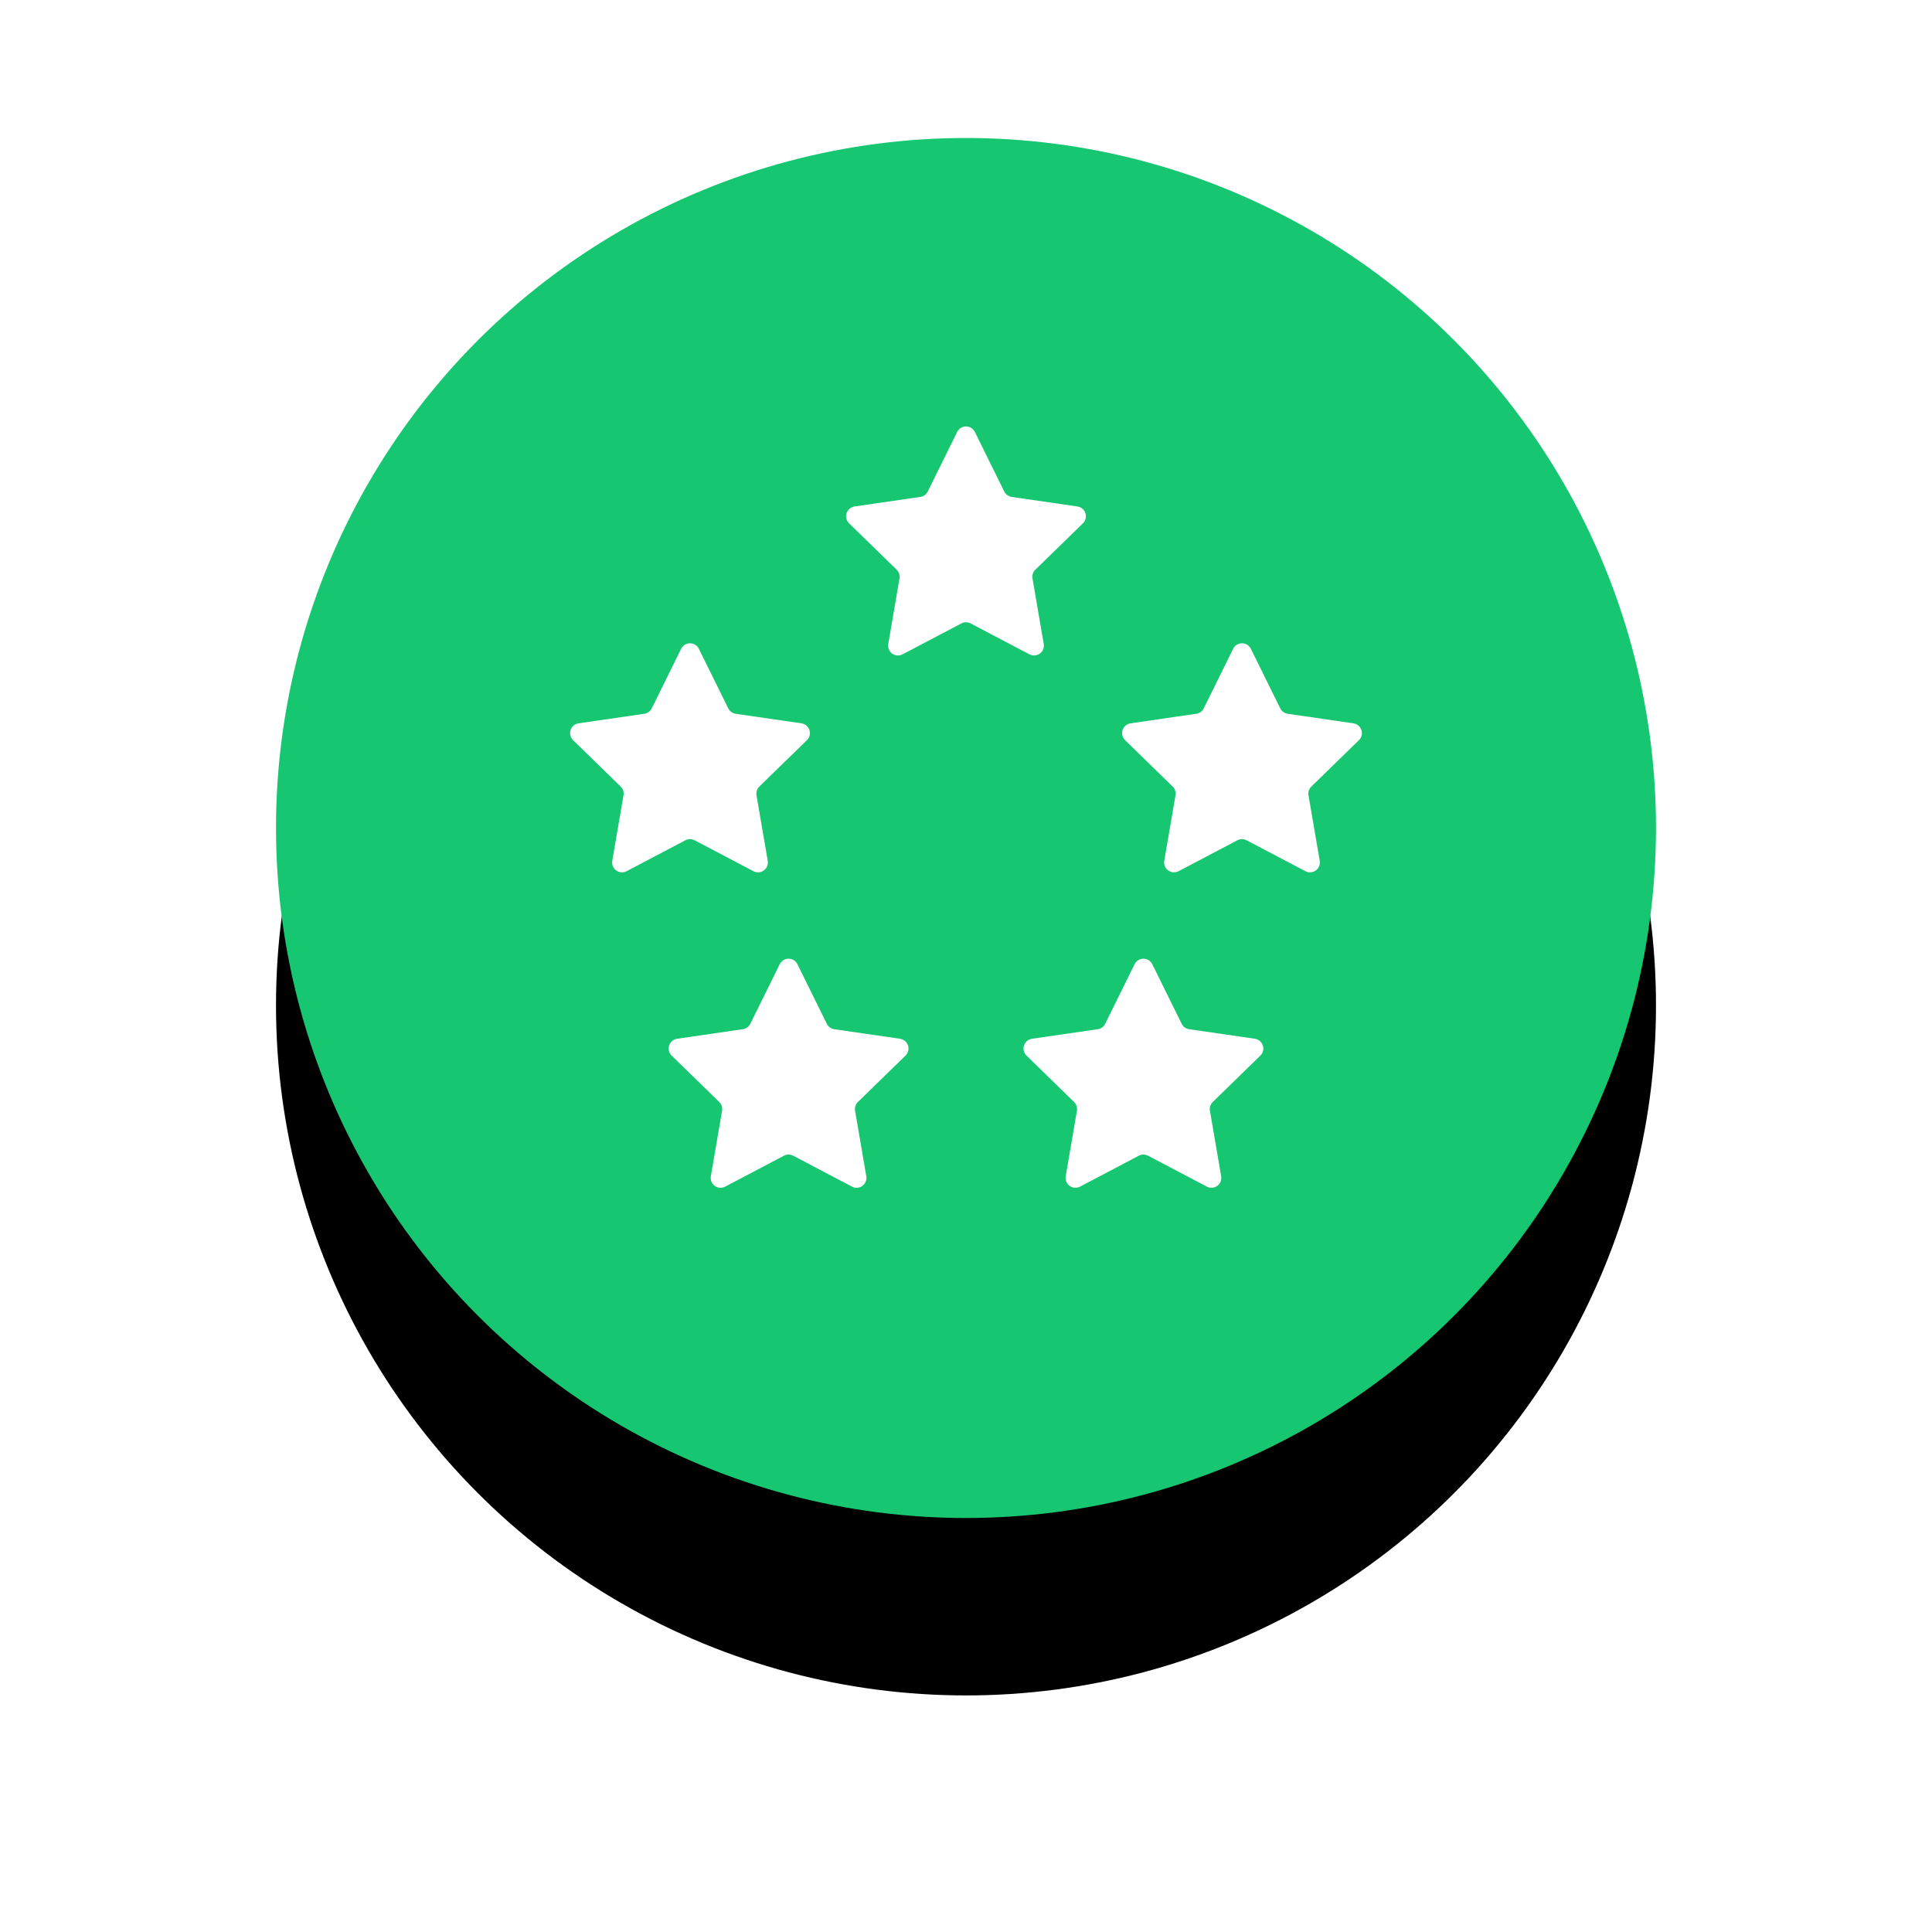 <?xml version="1.0" encoding="UTF-8"?>
<svg width="98px" height="98px" viewBox="0 0 98 98" version="1.1" xmlns="http://www.w3.org/2000/svg" xmlns:xlink="http://www.w3.org/1999/xlink">
    <!-- Generator: sketchtool 49.3 (51167) - http://www.bohemiancoding.com/sketch -->
    <title>3C64E790-024B-4CDE-A7B5-617FB17CA21D</title>
    <desc>Created with sketchtool.</desc>
    <defs>
        <circle id="path-1" cx="35" cy="35" r="35"></circle>
        <filter x="-40.7%" y="-27.9%" width="181.4%" height="181.4%" filterUnits="objectBoundingBox" id="filter-2">
            <feOffset dx="0" dy="7" in="SourceAlpha" result="shadowOffsetOuter1"></feOffset>
            <feGaussianBlur stdDeviation="7" in="shadowOffsetOuter1" result="shadowBlurOuter1"></feGaussianBlur>
            <feColorMatrix values="0 0 0 0 0.129   0 0 0 0 0.145   0 0 0 0 0.161  0 0 0 0.1 0" type="matrix" in="shadowBlurOuter1" result="shadowMatrixOuter1"></feColorMatrix>
            <feOffset dx="0" dy="2" in="SourceAlpha" result="shadowOffsetOuter2"></feOffset>
            <feGaussianBlur stdDeviation="2" in="shadowOffsetOuter2" result="shadowBlurOuter2"></feGaussianBlur>
            <feColorMatrix values="0 0 0 0 0.129   0 0 0 0 0.145   0 0 0 0 0.161  0 0 0 0.1 0" type="matrix" in="shadowBlurOuter2" result="shadowMatrixOuter2"></feColorMatrix>
            <feMerge>
                <feMergeNode in="shadowMatrixOuter1"></feMergeNode>
                <feMergeNode in="shadowMatrixOuter2"></feMergeNode>
            </feMerge>
        </filter>
    </defs>
    <g id="Page-1" stroke="none" stroke-width="1" fill="none" fill-rule="evenodd">
        <g id="PortalGuard-Homepage-Desktop-HD-version-2" transform="translate(-777, -2102)">
            <g id="Group-11" transform="translate(791, 2109)">
                <g id="Icon---Sync-Copy">
                    <g id="Icon-Background">
                        <use fill="black" fill-opacity="1" filter="url(#filter-2)" xlink:href="#path-1"></use>
                        <use fill="#17C671" fill-rule="evenodd" xlink:href="#path-1"></use>
                    </g>
                </g>
                <g id="Group-10" transform="translate(14, 14)" fill="#FFFFFF">
                    <path d="M20.767,10.622 L17.782,12.192 C17.538,12.32 17.236,12.226 17.107,11.982 C17.056,11.884 17.038,11.773 17.057,11.665 L17.627,8.341 C17.655,8.178 17.601,8.013 17.483,7.898 L15.068,5.544 C14.87,5.351 14.866,5.035 15.059,4.837 C15.136,4.758 15.236,4.707 15.345,4.691 L18.683,4.206 C18.845,4.183 18.986,4.08 19.059,3.933 L20.552,0.908 C20.674,0.661 20.974,0.559 21.221,0.681 C21.32,0.73 21.4,0.81 21.448,0.908 L22.941,3.933 C23.014,4.08 23.155,4.183 23.317,4.206 L26.655,4.691 C26.928,4.731 27.117,4.985 27.078,5.258 C27.062,5.367 27.011,5.467 26.932,5.544 L24.517,7.898 C24.399,8.013 24.345,8.178 24.373,8.341 L24.943,11.665 C24.99,11.937 24.807,12.195 24.535,12.242 C24.427,12.261 24.315,12.243 24.218,12.192 L21.233,10.622 C21.087,10.546 20.913,10.546 20.767,10.622 Z" id="Star"></path>
                    <path d="M29.767,37.622 L26.782,39.192 C26.538,39.32 26.236,39.226 26.107,38.982 C26.056,38.884 26.038,38.773 26.057,38.665 L26.627,35.341 C26.655,35.178 26.601,35.013 26.483,34.898 L24.068,32.544 C23.87,32.351 23.866,32.035 24.059,31.837 C24.136,31.758 24.236,31.707 24.345,31.691 L27.683,31.206 C27.845,31.183 27.986,31.08 28.059,30.933 L29.552,27.908 C29.674,27.661 29.974,27.559 30.221,27.681 C30.32,27.73 30.4,27.81 30.448,27.908 L31.941,30.933 C32.014,31.08 32.155,31.183 32.317,31.206 L35.655,31.691 C35.928,31.731 36.117,31.985 36.078,32.258 C36.062,32.367 36.011,32.467 35.932,32.544 L33.517,34.898 C33.399,35.013 33.345,35.178 33.373,35.341 L33.943,38.665 C33.99,38.937 33.807,39.195 33.535,39.242 C33.427,39.261 33.315,39.243 33.218,39.192 L30.233,37.622 C30.087,37.546 29.913,37.546 29.767,37.622 Z" id="Star-Copy"></path>
                    <path d="M11.767,37.622 L8.782,39.192 C8.538,39.32 8.236,39.226 8.107,38.982 C8.056,38.884 8.038,38.773 8.057,38.665 L8.627,35.341 C8.655,35.178 8.601,35.013 8.483,34.898 L6.068,32.544 C5.87,32.351 5.866,32.035 6.059,31.837 C6.136,31.758 6.236,31.707 6.345,31.691 L9.683,31.206 C9.845,31.183 9.986,31.08 10.059,30.933 L11.552,27.908 C11.674,27.661 11.974,27.559 12.221,27.681 C12.32,27.73 12.4,27.81 12.448,27.908 L13.941,30.933 C14.014,31.08 14.155,31.183 14.317,31.206 L17.655,31.691 C17.928,31.731 18.117,31.985 18.078,32.258 C18.062,32.367 18.011,32.467 17.932,32.544 L15.517,34.898 C15.399,35.013 15.345,35.178 15.373,35.341 L15.943,38.665 C15.99,38.937 15.807,39.195 15.535,39.242 C15.427,39.261 15.315,39.243 15.218,39.192 L12.233,37.622 C12.087,37.546 11.913,37.546 11.767,37.622 Z" id="Star-Copy-2"></path>
                    <path d="M6.767,21.622 L3.782,23.192 C3.538,23.32 3.236,23.226 3.107,22.982 C3.056,22.884 3.038,22.773 3.057,22.665 L3.627,19.341 C3.655,19.178 3.601,19.013 3.483,18.898 L1.068,16.544 C0.87,16.351 0.866,16.035 1.059,15.837 C1.136,15.758 1.236,15.707 1.345,15.691 L4.683,15.206 C4.845,15.183 4.986,15.08 5.059,14.933 L6.552,11.908 C6.674,11.661 6.974,11.559 7.221,11.681 C7.32,11.73 7.4,11.81 7.448,11.908 L8.941,14.933 C9.014,15.08 9.155,15.183 9.317,15.206 L12.655,15.691 C12.928,15.731 13.117,15.985 13.078,16.258 C13.062,16.367 13.011,16.467 12.932,16.544 L10.517,18.898 C10.399,19.013 10.345,19.178 10.373,19.341 L10.943,22.665 C10.99,22.937 10.807,23.195 10.535,23.242 C10.427,23.261 10.315,23.243 10.218,23.192 L7.233,21.622 C7.087,21.546 6.913,21.546 6.767,21.622 Z" id="Star-Copy-3"></path>
                    <path d="M34.767,21.622 L31.782,23.192 C31.538,23.32 31.236,23.226 31.107,22.982 C31.056,22.884 31.038,22.773 31.057,22.665 L31.627,19.341 C31.655,19.178 31.601,19.013 31.483,18.898 L29.068,16.544 C28.87,16.351 28.866,16.035 29.059,15.837 C29.136,15.758 29.236,15.707 29.345,15.691 L32.683,15.206 C32.845,15.183 32.986,15.08 33.059,14.933 L34.552,11.908 C34.674,11.661 34.974,11.559 35.221,11.681 C35.32,11.73 35.4,11.81 35.448,11.908 L36.941,14.933 C37.014,15.08 37.155,15.183 37.317,15.206 L40.655,15.691 C40.928,15.731 41.117,15.985 41.078,16.258 C41.062,16.367 41.011,16.467 40.932,16.544 L38.517,18.898 C38.399,19.013 38.345,19.178 38.373,19.341 L38.943,22.665 C38.99,22.937 38.807,23.195 38.535,23.242 C38.427,23.261 38.315,23.243 38.218,23.192 L35.233,21.622 C35.087,21.546 34.913,21.546 34.767,21.622 Z" id="Star-Copy-4"></path>
                </g>
            </g>
        </g>
    </g>
</svg>